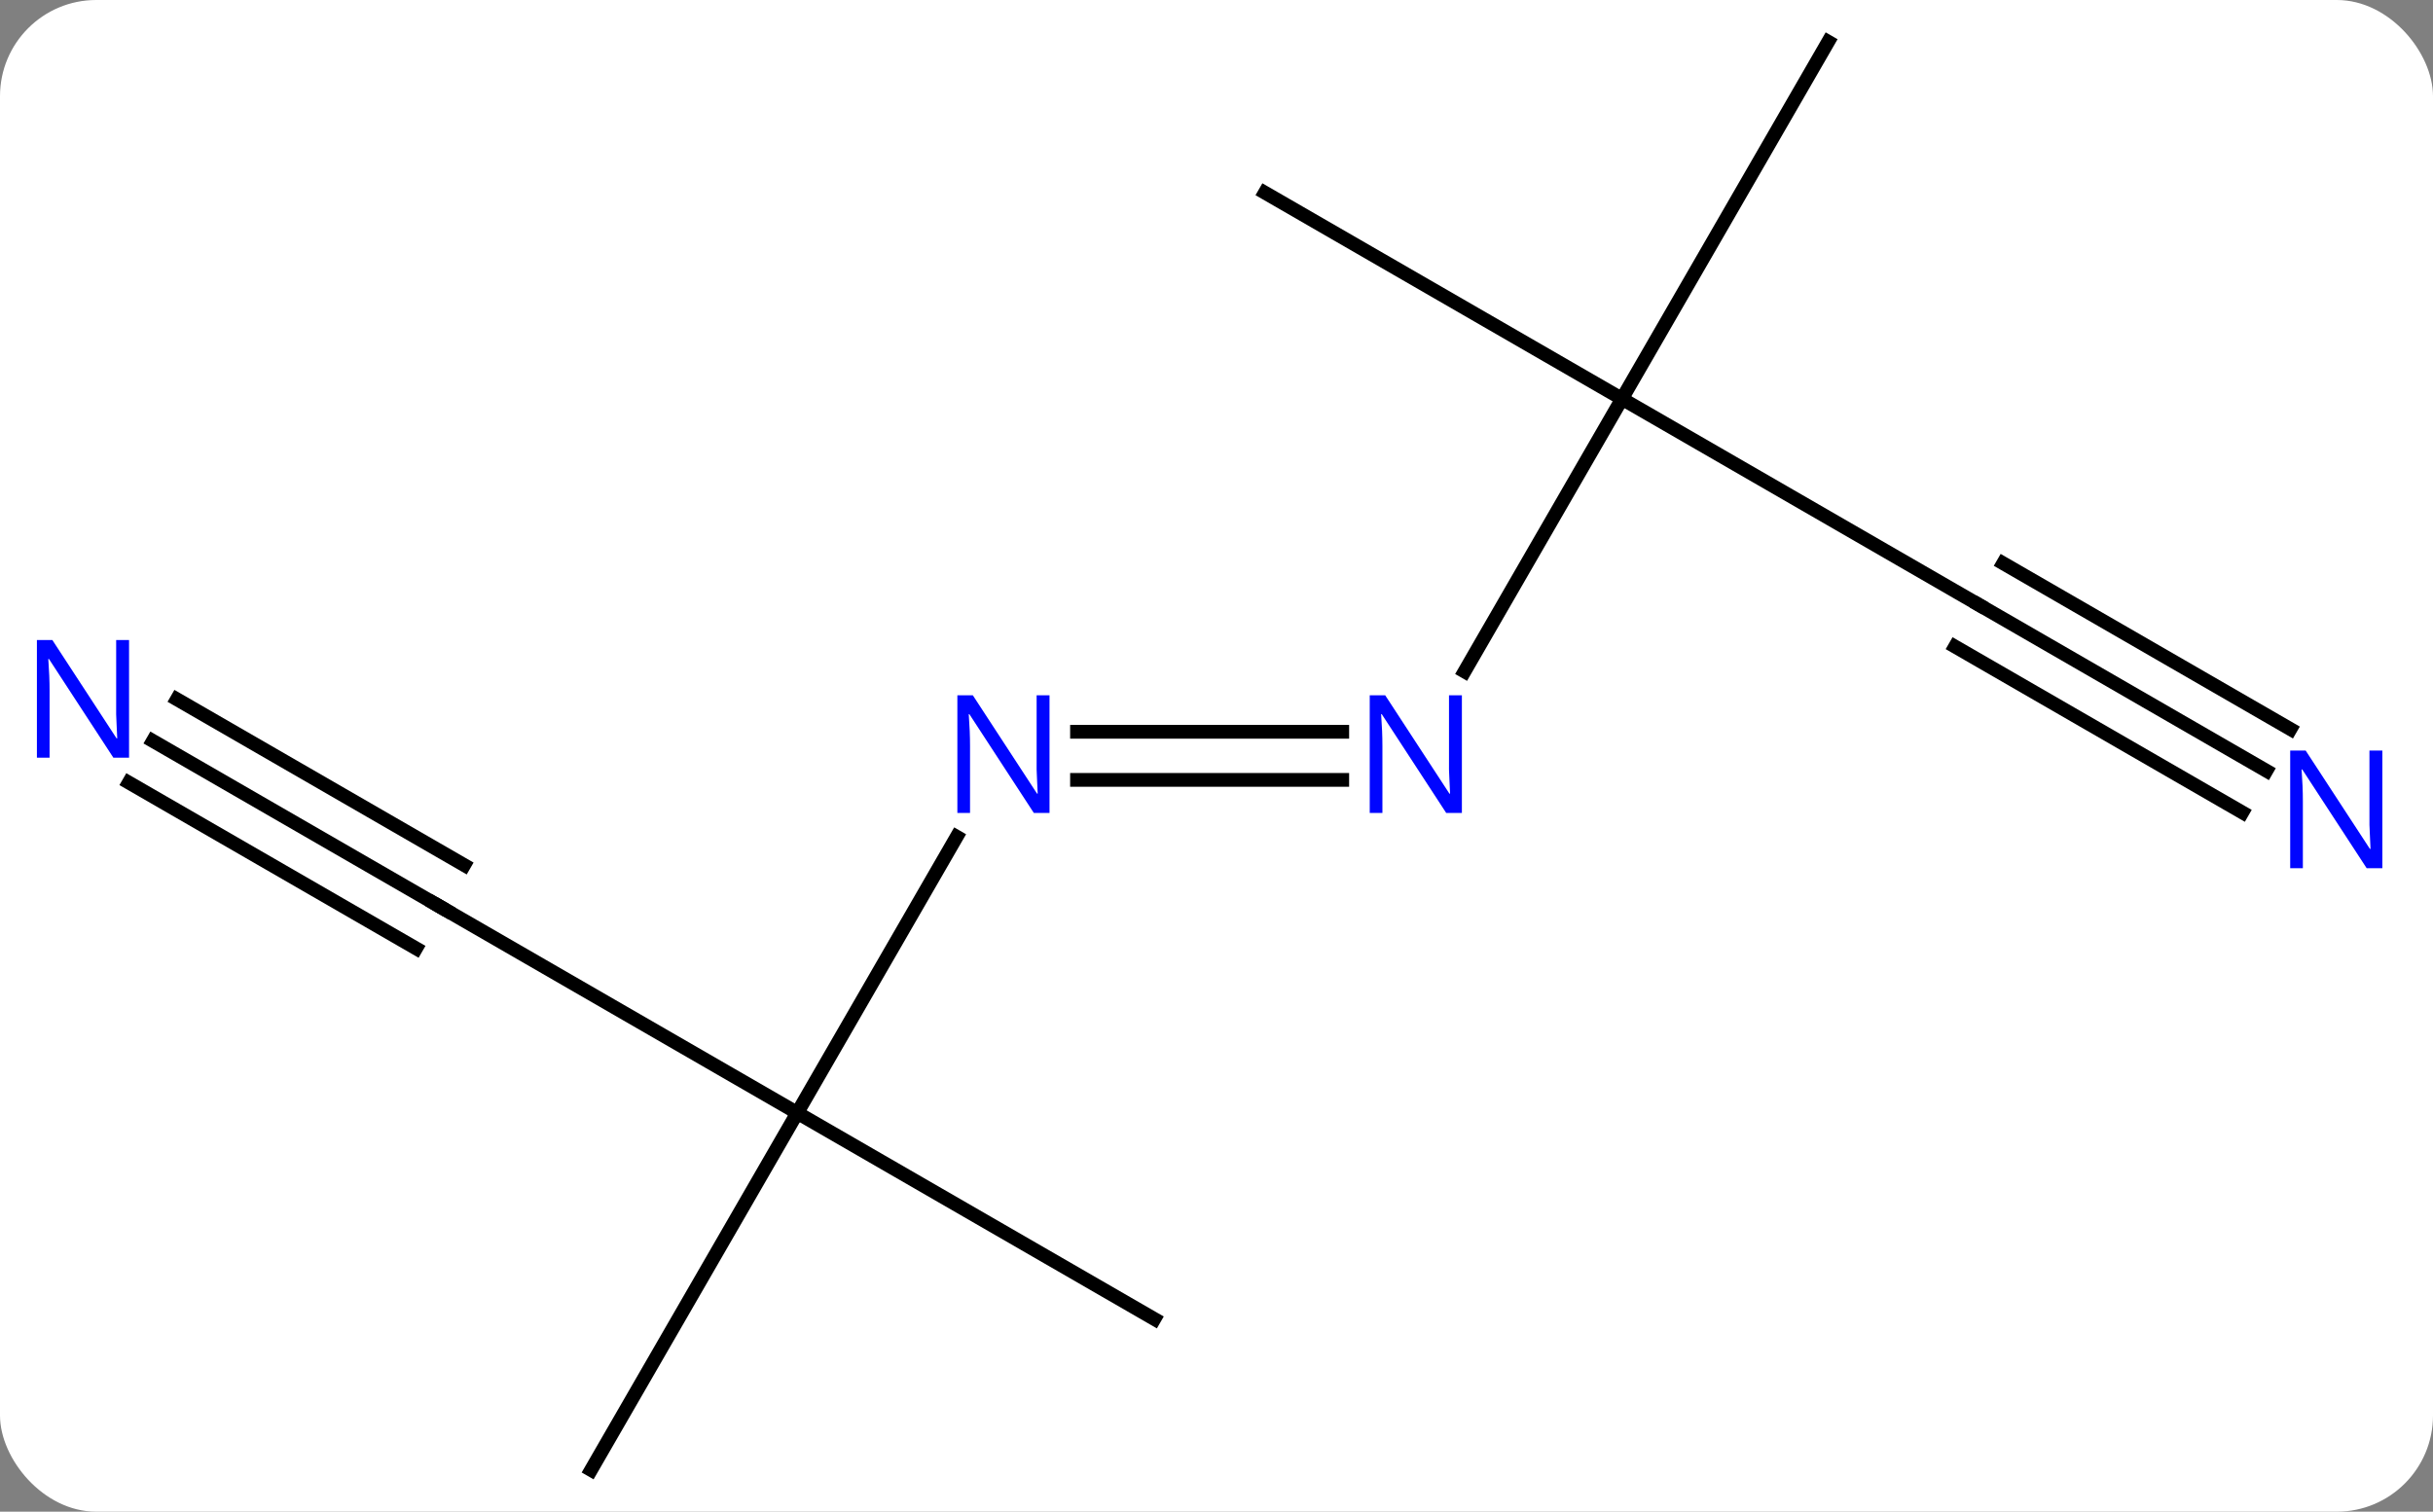 <svg width="177" viewBox="0 0 177 110" style="fill-opacity:1; color-rendering:auto; color-interpolation:auto; text-rendering:auto; stroke:black; stroke-linecap:square; stroke-miterlimit:10; shape-rendering:auto; stroke-opacity:1; fill:black; stroke-dasharray:none; font-weight:normal; stroke-width:1; font-family:'Open Sans'; font-style:normal; stroke-linejoin:miter; font-size:12; stroke-dashoffset:0; image-rendering:auto;" height="110" class="cas-substance-image" xmlns:xlink="http://www.w3.org/1999/xlink" xmlns="http://www.w3.org/2000/svg"><rect x="0" y="0" width="177" height="110" fill="#808080" stroke="none"/><svg class="cas-substance-single-component"><rect y="0" x="0" width="177" stroke="none" ry="7" rx="7" height="110" fill="white" class="cas-substance-group"/><svg y="0" x="0" width="177" viewBox="0 0 177 110" style="fill:black;" height="110" class="cas-substance-single-component-image"><svg><g><g transform="translate(88,55)" style="text-rendering:geometricPrecision; color-rendering:optimizeQuality; color-interpolation:linearRGB; stroke-linecap:butt; image-rendering:optimizeQuality;"><line y2="5.888" y1="25.98" x2="-18.4" x1="-30" style="fill:none;"/><line y2="10.98" y1="25.98" x2="-55.98" x1="-30" style="fill:none;"/><line y2="51.963" y1="25.98" x2="-45" x1="-30" style="fill:none;"/><line y2="40.98" y1="25.98" x2="-4.02" x1="-30" style="fill:none;"/><line y2="1.75" y1="1.75" x2="9.648" x1="-9.648" style="fill:none;"/><line y2="-1.75" y1="-1.75" x2="9.648" x1="-9.648" style="fill:none;"/><line y2="-1.085" y1="10.98" x2="-76.879" x1="-55.98" style="fill:none;"/><line y2="1.946" y1="14.011" x2="-78.629" x1="-57.73" style="fill:none;"/><line y2="-4.116" y1="7.949" x2="-75.129" x1="-54.23" style="fill:none;"/><line y2="-25.98" y1="-6.138" x2="30" x1="18.544" style="fill:none;"/><line y2="-10.98" y1="-25.98" x2="55.98" x1="30" style="fill:none;"/><line y2="-51.963" y1="-25.98" x2="45" x1="30" style="fill:none;"/><line y2="-40.98" y1="-25.98" x2="4.02" x1="30" style="fill:none;"/><line y2="1.085" y1="-10.98" x2="76.879" x1="55.98" style="fill:none;"/><line y2="-1.946" y1="-14.011" x2="78.629" x1="57.73" style="fill:none;"/><line y2="4.116" y1="-7.949" x2="75.129" x1="54.23" style="fill:none;"/></g><g transform="translate(88,55)" style="fill:rgb(0,5,255); text-rendering:geometricPrecision; color-rendering:optimizeQuality; image-rendering:optimizeQuality; font-family:'Open Sans'; stroke:rgb(0,5,255); color-interpolation:linearRGB;"><path style="stroke:none;" d="M-11.648 4.156 L-12.789 4.156 L-17.477 -3.031 L-17.523 -3.031 Q-17.43 -1.766 -17.43 -0.719 L-17.43 4.156 L-18.352 4.156 L-18.352 -4.406 L-17.227 -4.406 L-12.555 2.75 L-12.508 2.75 Q-12.508 2.594 -12.555 1.734 Q-12.602 0.875 -12.586 0.5 L-12.586 -4.406 L-11.648 -4.406 L-11.648 4.156 Z"/></g><g transform="translate(88,55)" style="stroke-linecap:butt; text-rendering:geometricPrecision; color-rendering:optimizeQuality; image-rendering:optimizeQuality; font-family:'Open Sans'; color-interpolation:linearRGB; stroke-miterlimit:5;"><path style="fill:none;" d="M-55.547 11.23 L-55.98 10.98 L-56.413 10.73"/><path style="fill:rgb(0,5,255); stroke:none;" d="M18.352 4.156 L17.211 4.156 L12.523 -3.031 L12.477 -3.031 Q12.57 -1.766 12.57 -0.719 L12.57 4.156 L11.648 4.156 L11.648 -4.406 L12.773 -4.406 L17.445 2.75 L17.492 2.75 Q17.492 2.594 17.445 1.734 Q17.398 0.875 17.414 0.5 L17.414 -4.406 L18.352 -4.406 L18.352 4.156 Z"/><path style="fill:rgb(0,5,255); stroke:none;" d="M-78.611 0.136 L-79.752 0.136 L-84.44 -7.051 L-84.486 -7.051 Q-84.393 -5.786 -84.393 -4.739 L-84.393 0.136 L-85.315 0.136 L-85.315 -8.426 L-84.19 -8.426 L-79.518 -1.27 L-79.471 -1.27 Q-79.471 -1.426 -79.518 -2.286 Q-79.565 -3.145 -79.549 -3.52 L-79.549 -8.426 L-78.611 -8.426 L-78.611 0.136 Z"/><path style="fill:rgb(0,5,255); stroke:none;" d="M85.315 8.176 L84.174 8.176 L79.486 0.989 L79.44 0.989 Q79.533 2.254 79.533 3.301 L79.533 8.176 L78.611 8.176 L78.611 -0.386 L79.736 -0.386 L84.408 6.77 L84.455 6.77 Q84.455 6.614 84.408 5.754 Q84.361 4.895 84.377 4.52 L84.377 -0.386 L85.315 -0.386 L85.315 8.176 Z"/></g></g></svg></svg></svg></svg>